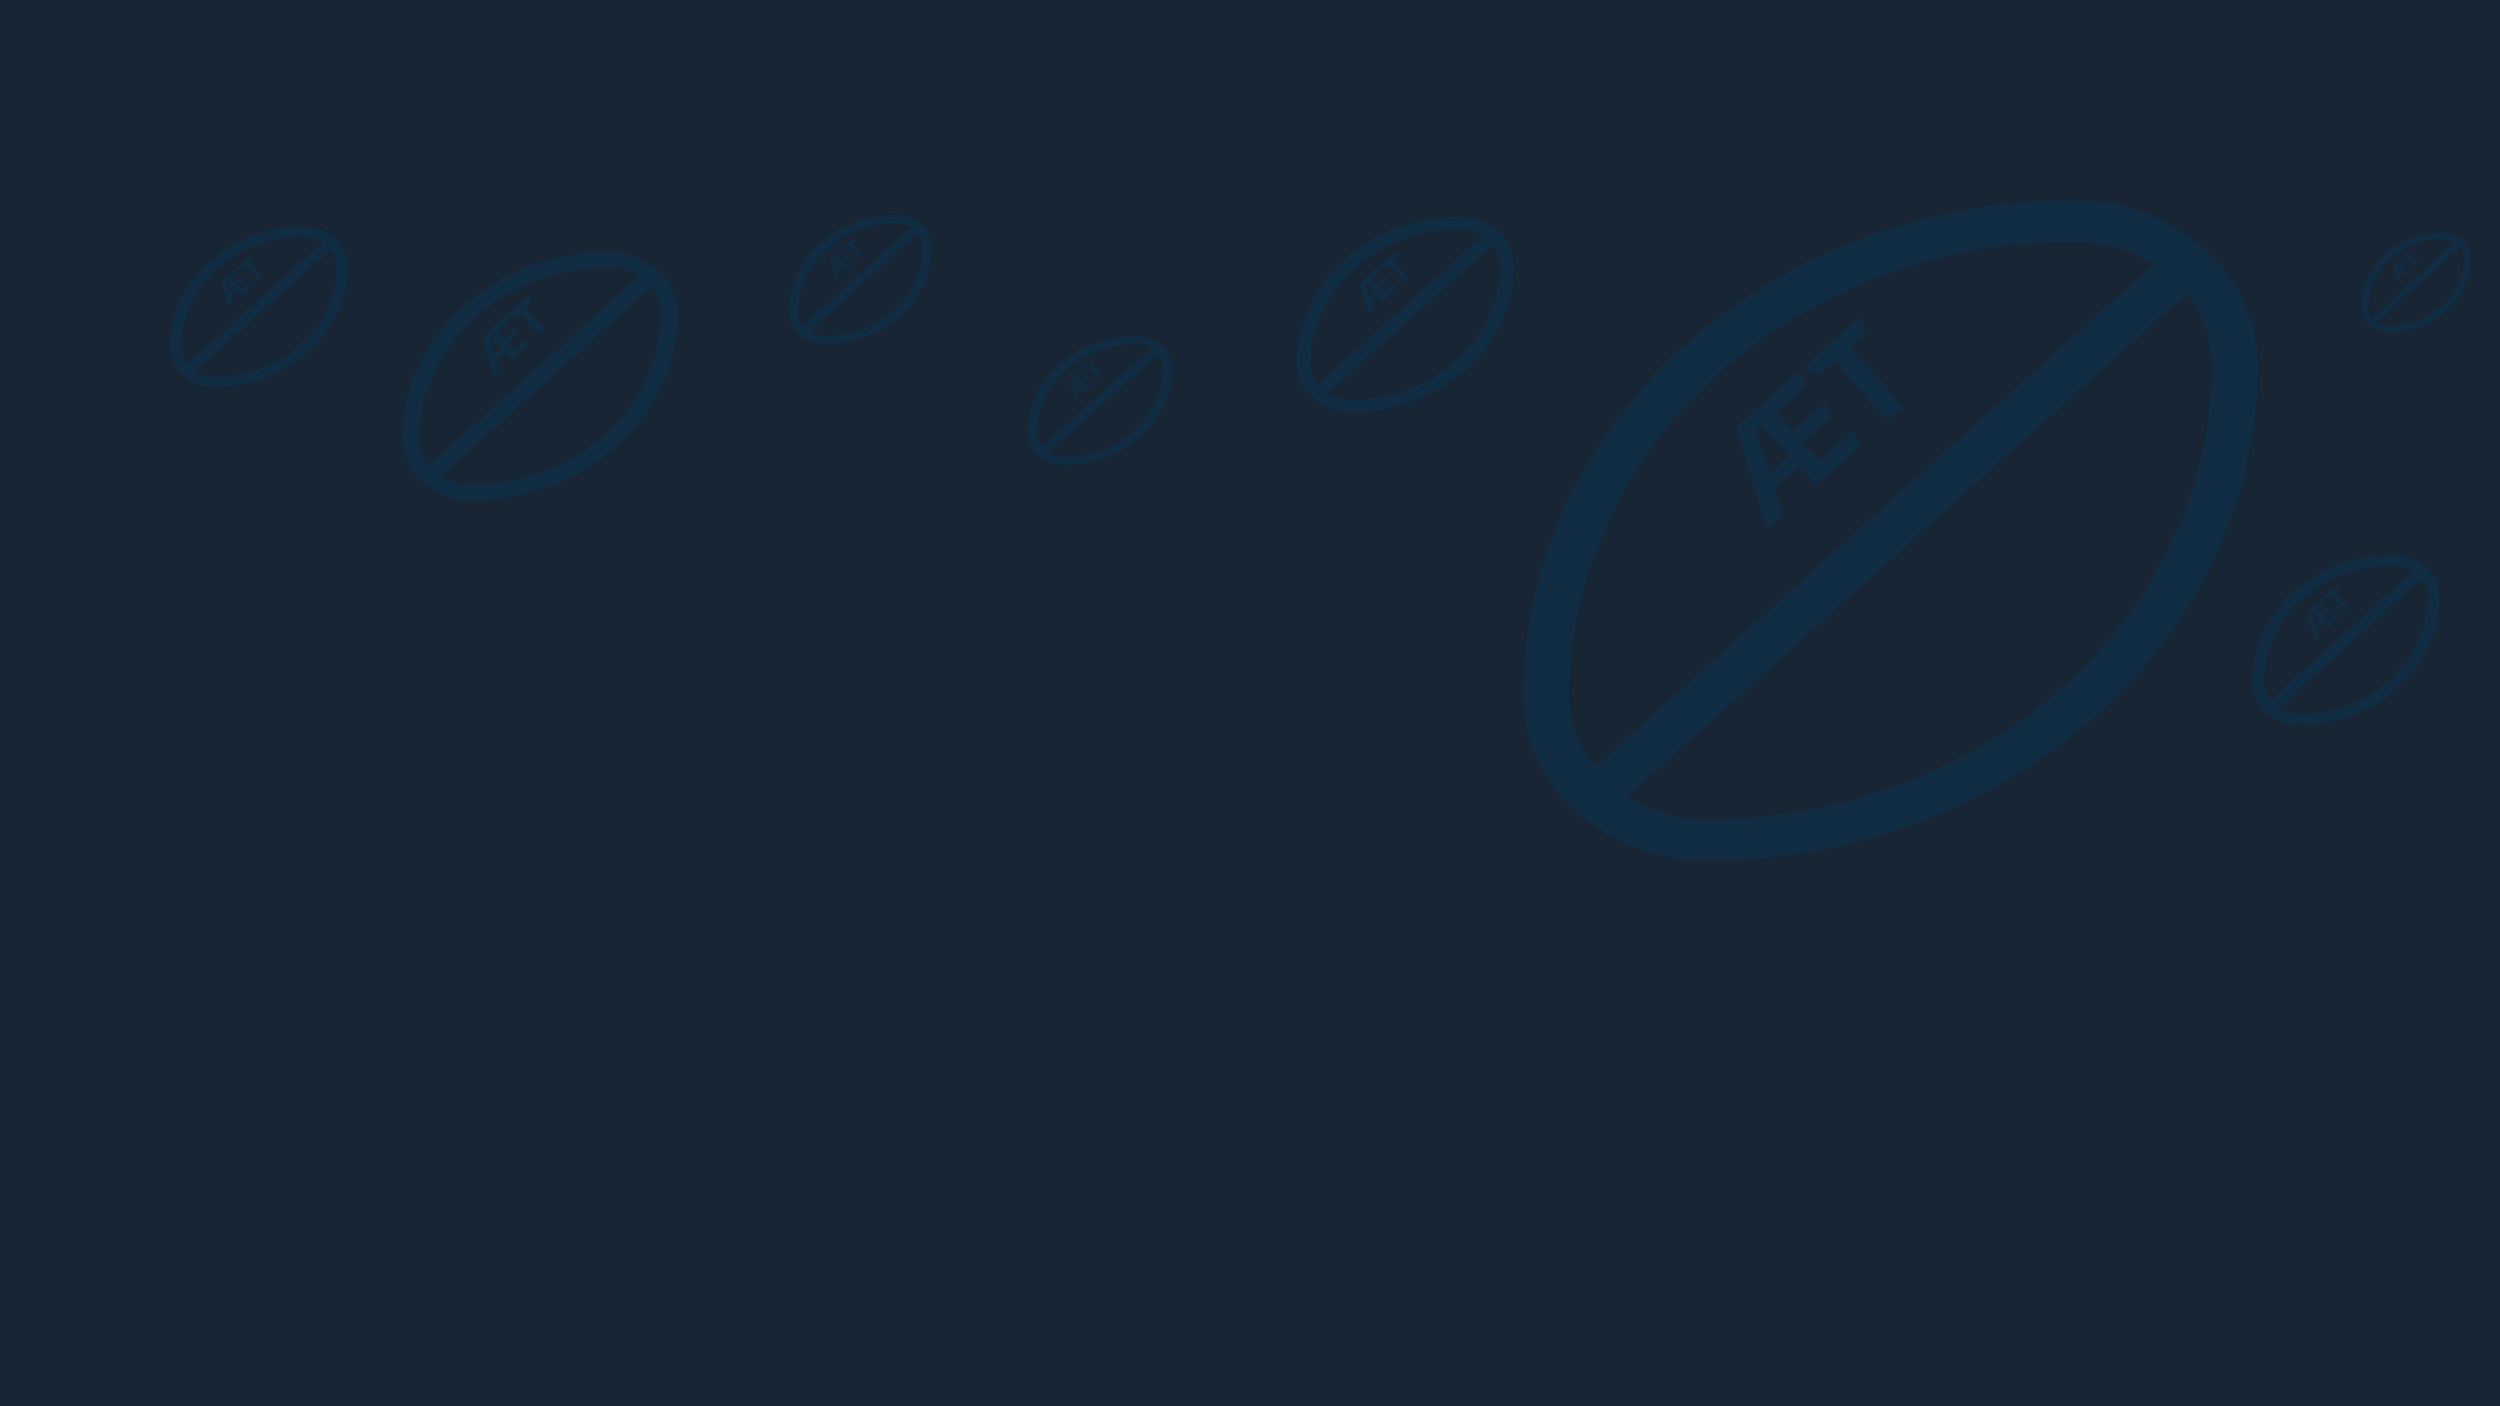 <svg width="1280" height="720" viewBox="0 0 1280 720" fill="none" xmlns="http://www.w3.org/2000/svg">
<rect width="1280" height="720" fill="#182534"/>
<path d="M1061.91 102.503C1074.88 102.503 1087.06 104.704 1098.44 109.106C1109.82 113.507 1119.79 119.504 1128.36 127.097C1136.93 134.69 1143.66 143.659 1148.55 154.002C1153.45 164.346 1155.9 175.351 1155.9 187.015C1155.9 210.344 1152.53 232.792 1145.8 254.36C1139.07 275.929 1129.58 296.121 1117.35 314.938C1105.11 333.755 1090.42 350.867 1073.29 366.273C1056.15 381.678 1037.12 394.883 1016.2 405.888C995.269 416.892 972.812 425.42 948.825 431.472C924.838 437.525 899.871 440.551 873.926 440.551C860.954 440.551 848.777 438.35 837.395 433.948C826.013 429.547 816.039 423.549 807.472 415.956C798.905 408.364 792.174 399.395 787.279 389.051C782.384 378.707 779.936 367.703 779.936 356.039C779.936 332.71 783.302 310.261 790.033 288.693C796.764 267.125 806.248 246.933 818.487 228.115C830.725 209.298 845.411 192.187 862.545 176.781C879.678 161.375 898.709 148.17 919.636 137.166C940.564 126.162 963.021 117.634 987.008 111.581C1011 105.529 1035.96 102.503 1061.91 102.503ZM1061.91 123.631C1038.16 123.631 1015.34 126.382 993.433 131.884C971.527 137.386 950.966 145.199 931.752 155.323C912.538 165.447 895.037 177.606 879.25 191.802C863.463 205.997 850 221.678 838.864 238.845C827.727 256.011 819.037 274.498 812.796 294.305C806.554 314.113 803.434 334.691 803.434 356.039C803.434 362.641 804.535 369.079 806.738 375.351C808.941 381.623 812.184 387.401 816.467 392.683L1102.66 135.35C1096.79 131.499 1090.36 128.583 1083.38 126.602C1076.41 124.621 1069.25 123.631 1061.91 123.631ZM873.926 419.423C897.669 419.423 920.493 416.672 942.4 411.17C964.306 405.668 984.867 397.855 1004.08 387.731C1023.29 377.607 1040.8 365.447 1056.58 351.252C1072.37 337.057 1085.83 321.376 1096.97 304.209C1108.11 287.043 1116.8 268.556 1123.04 248.748C1129.28 228.941 1132.4 208.363 1132.4 187.015C1132.4 180.412 1131.3 173.975 1129.09 167.703C1126.89 161.43 1123.65 155.653 1119.37 150.371L833.173 407.703C839.047 411.555 845.472 414.471 852.448 416.452C859.424 418.432 866.583 419.423 873.926 419.423Z" fill="#112D43"/>
<path d="M904.841 270.718C904.732 270.816 904.559 270.767 904.517 270.627L888.955 218.864C888.933 218.79 888.956 218.709 889.014 218.657L921.171 189.87C921.276 189.776 921.442 189.816 921.491 189.948L924.121 196.892C924.13 196.915 924.143 196.936 924.159 196.954L924.628 197.478C924.702 197.56 924.695 197.687 924.613 197.76L909.588 211.21C909.506 211.284 909.499 211.411 909.573 211.493L917.683 220.553C917.757 220.635 917.883 220.642 917.966 220.568L934.444 205.816C934.549 205.723 934.714 205.763 934.764 205.894L937.233 212.375C937.242 212.398 937.255 212.419 937.271 212.438L937.701 212.918C937.775 213 937.768 213.127 937.686 213.2L923.077 226.278C922.995 226.352 922.988 226.478 923.062 226.561L931.314 235.779C931.388 235.862 931.514 235.869 931.597 235.795L948.632 220.545C948.736 220.451 948.902 220.492 948.952 220.623L951.584 227.569C951.593 227.592 951.606 227.613 951.622 227.631L952.089 228.153C952.163 228.235 952.156 228.362 952.073 228.435L929.785 248.389C929.702 248.462 929.576 248.455 929.502 248.373L921.051 238.932C920.977 238.85 920.851 238.843 920.768 238.917L908.356 250.029C908.298 250.081 908.275 250.162 908.298 250.237L912.468 263.734C912.491 263.809 912.469 263.89 912.41 263.942L904.841 270.718ZM899.074 219.937C899.016 219.989 898.994 220.07 899.017 220.145L905.737 241.992C905.78 242.132 905.953 242.18 906.061 242.083L915.799 233.365C915.881 233.292 915.888 233.165 915.814 233.083L901.967 217.615C901.894 217.533 901.767 217.526 901.685 217.6L899.074 219.937Z" fill="#112D43"/>
<path d="M966.728 215.316C966.646 215.39 966.519 215.383 966.446 215.301L939.252 184.924C939.178 184.841 939.051 184.834 938.969 184.908L930.589 192.41C930.506 192.484 930.38 192.477 930.306 192.395L929.837 191.871C929.821 191.853 929.802 191.838 929.78 191.827L923.18 188.436C923.055 188.371 923.033 188.202 923.138 188.109L952.108 162.174C952.213 162.081 952.379 162.121 952.428 162.252L955.058 169.196C955.067 169.219 955.08 169.241 955.096 169.259L955.565 169.783C955.639 169.865 955.632 169.991 955.55 170.065L947.166 177.57C947.084 177.644 947.077 177.77 947.15 177.853L974.344 208.23C974.418 208.312 974.411 208.438 974.329 208.512L966.728 215.316Z" fill="#112D43"/>
<path d="M311.75 129C316.615 129 321.182 129.827 325.451 131.48C329.719 133.134 333.46 135.387 336.673 138.24C339.886 141.092 342.41 144.462 344.246 148.348C346.082 152.234 347 156.368 347 160.75C347 169.514 345.738 177.948 343.213 186.051C340.689 194.154 337.132 201.74 332.542 208.809C327.952 215.878 322.444 222.307 316.019 228.095C309.593 233.882 302.456 238.843 294.607 242.978C286.758 247.112 278.336 250.316 269.34 252.589C260.344 254.863 250.98 256 241.25 256C236.385 256 231.818 255.173 227.549 253.52C223.281 251.866 219.54 249.613 216.327 246.76C213.114 243.908 210.59 240.538 208.754 236.652C206.918 232.766 206 228.632 206 224.25C206 215.486 207.262 207.052 209.787 198.949C212.311 190.846 215.868 183.26 220.458 176.191C225.048 169.122 230.556 162.693 236.981 156.905C243.407 151.118 250.544 146.157 258.393 142.022C266.242 137.888 274.664 134.684 283.66 132.411C292.656 130.137 302.02 129 311.75 129ZM311.75 136.938C302.846 136.938 294.286 137.971 286.07 140.038C277.854 142.105 270.143 145.04 262.937 148.844C255.731 152.647 249.167 157.215 243.247 162.548C237.326 167.881 232.277 173.772 228.1 180.222C223.923 186.671 220.665 193.616 218.324 201.058C215.983 208.499 214.812 216.23 214.812 224.25C214.812 226.73 215.226 229.149 216.052 231.505C216.878 233.862 218.094 236.032 219.701 238.017L327.034 141.34C324.831 139.893 322.421 138.798 319.805 138.054C317.189 137.31 314.504 136.938 311.75 136.938ZM241.25 248.063C250.154 248.063 258.714 247.029 266.93 244.962C275.146 242.895 282.857 239.96 290.063 236.156C297.269 232.353 303.833 227.785 309.753 222.452C315.674 217.119 320.723 211.228 324.9 204.778C329.077 198.329 332.335 191.384 334.676 183.942C337.017 176.501 338.187 168.77 338.187 160.75C338.187 158.27 337.774 155.851 336.948 153.495C336.122 151.138 334.906 148.968 333.299 146.983L225.966 243.66C228.169 245.107 230.579 246.202 233.195 246.946C235.811 247.69 238.496 248.063 241.25 248.063Z" fill="#112D43"/>
<path d="M252.991 192.065C252.882 192.163 252.708 192.114 252.666 191.974L246.909 172.791C246.887 172.717 246.91 172.636 246.967 172.585L258.833 161.944C258.938 161.85 259.103 161.891 259.153 162.022L260.067 164.439C260.076 164.462 260.088 164.483 260.105 164.501L260.182 164.588C260.256 164.67 260.249 164.797 260.166 164.87L254.718 169.757C254.635 169.83 254.628 169.957 254.702 170.039L257.577 173.257C257.651 173.339 257.777 173.346 257.859 173.272L263.811 167.935C263.916 167.841 264.081 167.881 264.131 168.013L264.984 170.256C264.993 170.279 265.006 170.3 265.022 170.318L265.085 170.388C265.159 170.471 265.152 170.597 265.069 170.671L259.776 175.417C259.694 175.491 259.687 175.618 259.761 175.7L262.689 178.977C262.763 179.059 262.889 179.066 262.972 178.993L269.132 173.468C269.236 173.374 269.402 173.415 269.452 173.546L270.366 175.964C270.375 175.987 270.388 176.008 270.404 176.026L270.481 176.112C270.554 176.194 270.547 176.321 270.465 176.395L262.292 183.724C262.21 183.798 262.084 183.791 262.01 183.708L259.007 180.348C258.933 180.265 258.807 180.259 258.725 180.332L254.222 184.37C254.164 184.422 254.141 184.503 254.164 184.578L255.681 189.496C255.704 189.571 255.682 189.652 255.623 189.704L252.991 192.065ZM250.741 173.065C250.683 173.117 250.66 173.198 250.683 173.273L253.123 181.218C253.166 181.357 253.338 181.405 253.447 181.308L256.861 178.247C256.943 178.173 256.95 178.046 256.876 177.964L251.85 172.339C251.776 172.257 251.65 172.25 251.568 172.324L250.741 173.065Z" fill="#112D43"/>
<path d="M276.147 171.299C276.065 171.373 275.939 171.366 275.865 171.283L265.833 160.057C265.759 159.975 265.633 159.968 265.551 160.042L262.594 162.694C262.511 162.767 262.385 162.76 262.311 162.678L262.234 162.592C262.218 162.573 262.198 162.558 262.177 162.547L259.883 161.367C259.759 161.303 259.737 161.133 259.842 161.04L270.436 151.539C270.54 151.446 270.706 151.486 270.756 151.617L271.669 154.034C271.678 154.057 271.691 154.078 271.707 154.097L271.785 154.183C271.858 154.265 271.851 154.392 271.769 154.466L268.811 157.118C268.728 157.192 268.721 157.319 268.795 157.401L278.827 168.627C278.901 168.709 278.894 168.836 278.812 168.91L276.147 171.299Z" fill="#112D43"/>
<path d="M155.25 116C158.39 116 161.337 116.534 164.092 117.602C166.847 118.669 169.261 120.124 171.335 121.966C173.409 123.808 175.038 125.983 176.223 128.492C177.408 131.001 178 133.671 178 136.5C178 142.159 177.185 147.604 175.556 152.836C173.927 158.068 171.631 162.966 168.669 167.53C165.707 172.095 162.152 176.245 158.005 179.982C153.858 183.719 149.251 186.923 144.186 189.592C139.121 192.261 133.685 194.33 127.879 195.798C122.073 197.266 116.03 198 109.75 198C106.61 198 103.663 197.466 100.908 196.398C98.153 195.331 95.739 193.876 93.665 192.034C91.591 190.192 89.962 188.017 88.777 185.508C87.592 182.999 87 180.329 87 177.5C87 171.841 87.815 166.396 89.444 161.164C91.073 155.932 93.369 151.034 96.331 146.47C99.293 141.905 102.848 137.755 106.995 134.018C111.142 130.281 115.749 127.077 120.814 124.408C125.879 121.739 131.315 119.67 137.121 118.202C142.927 116.734 148.97 116 155.25 116ZM155.25 121.125C149.503 121.125 143.979 121.792 138.676 123.127C133.374 124.462 128.397 126.357 123.747 128.812C119.096 131.268 114.86 134.218 111.039 137.661C107.217 141.104 103.959 144.908 101.263 149.072C98.567 153.236 96.464 157.721 94.954 162.525C93.443 167.33 92.688 172.322 92.688 177.5C92.688 179.102 92.954 180.663 93.487 182.185C94.02 183.706 94.805 185.107 95.842 186.389L165.114 123.968C163.692 123.034 162.137 122.326 160.449 121.846C158.76 121.365 157.027 121.125 155.25 121.125ZM109.75 192.875C115.497 192.875 121.021 192.208 126.324 190.873C131.626 189.538 136.603 187.643 141.253 185.188C145.904 182.732 150.14 179.782 153.961 176.339C157.783 172.896 161.041 169.092 163.737 164.928C166.432 160.764 168.536 156.279 170.046 151.475C171.557 146.67 172.312 141.678 172.312 136.5C172.312 134.898 172.046 133.337 171.513 131.815C170.979 130.294 170.194 128.893 169.158 127.611L99.886 190.032C101.308 190.966 102.863 191.674 104.551 192.154C106.24 192.635 107.973 192.875 109.75 192.875Z" fill="#112D43"/>
<path d="M117.41 156.645C117.301 156.742 117.128 156.694 117.086 156.553L113.415 144.318C113.393 144.244 113.416 144.163 113.474 144.111L121.021 137.34C121.125 137.246 121.291 137.287 121.341 137.418L121.89 138.871C121.898 138.893 121.911 138.913 121.927 138.931V138.931C121.997 139.01 121.99 139.132 121.912 139.202L118.495 142.268C118.412 142.342 118.405 142.468 118.479 142.551L120.24 144.522C120.314 144.605 120.44 144.612 120.522 144.538L124.234 141.208C124.338 141.114 124.504 141.154 124.554 141.286L125.065 142.629C125.072 142.649 125.084 142.668 125.099 142.685V142.685C125.165 142.759 125.159 142.873 125.085 142.94L121.76 145.923C121.677 145.997 121.67 146.123 121.744 146.206L123.54 148.216C123.613 148.298 123.739 148.305 123.822 148.231L127.668 144.781C127.772 144.687 127.938 144.727 127.988 144.859L128.537 146.312C128.546 146.334 128.558 146.355 128.574 146.372V146.372C128.644 146.451 128.637 146.572 128.559 146.643L123.383 151.286C123.301 151.36 123.175 151.353 123.101 151.271L121.257 149.207C121.184 149.124 121.057 149.117 120.975 149.191L118.156 151.72C118.098 151.772 118.075 151.854 118.098 151.929L119.05 155.017C119.073 155.092 119.051 155.173 118.993 155.225L117.41 156.645ZM115.909 144.421C115.851 144.473 115.829 144.554 115.851 144.629L117.38 149.609C117.423 149.749 117.596 149.797 117.704 149.7L119.772 147.844C119.854 147.771 119.861 147.644 119.788 147.562L116.638 144.036C116.565 143.953 116.438 143.946 116.356 144.02L115.909 144.421Z" fill="#112D43"/>
<path d="M132.325 143.264C132.243 143.338 132.117 143.331 132.043 143.248L125.663 136.106C125.589 136.023 125.463 136.016 125.381 136.09L123.572 137.713C123.493 137.784 123.371 137.777 123.301 137.698V137.698C123.285 137.68 123.266 137.666 123.245 137.655L121.867 136.945C121.743 136.881 121.721 136.712 121.825 136.618L128.509 130.622C128.614 130.528 128.78 130.569 128.829 130.7L129.378 132.153C129.387 132.175 129.399 132.195 129.415 132.213V132.213C129.485 132.292 129.479 132.414 129.4 132.484L127.59 134.108C127.508 134.182 127.501 134.308 127.575 134.391L133.955 141.533C134.028 141.615 134.021 141.742 133.939 141.816L132.325 143.264Z" fill="#112D43"/>
<path d="M458.75 110C461.269 110 463.633 110.43 465.843 111.289C468.053 112.148 469.99 113.319 471.653 114.802C473.317 116.284 474.624 118.035 475.574 120.055C476.525 122.074 477 124.223 477 126.5C477 131.055 476.347 135.437 475.04 139.648C473.733 143.859 471.891 147.802 469.515 151.476C467.138 155.149 464.287 158.49 460.96 161.498C457.633 164.506 453.938 167.084 449.875 169.232C445.811 171.381 441.451 173.046 436.793 174.228C432.135 175.409 427.288 176 422.25 176C419.731 176 417.367 175.57 415.157 174.711C412.947 173.852 411.01 172.681 409.347 171.198C407.683 169.716 406.376 167.965 405.426 165.945C404.475 163.926 404 161.777 404 159.5C404 154.945 404.653 150.563 405.96 146.352C407.267 142.141 409.109 138.198 411.485 134.524C413.862 130.851 416.713 127.51 420.04 124.502C423.367 121.494 427.062 118.916 431.125 116.768C435.189 114.619 439.549 112.954 444.207 111.772C448.865 110.591 453.712 110 458.75 110ZM458.75 114.125C454.14 114.125 449.708 114.662 445.455 115.736C441.201 116.811 437.209 118.336 433.478 120.312C429.747 122.289 426.349 124.663 423.284 127.435C420.218 130.206 417.604 133.268 415.442 136.619C413.279 139.971 411.592 143.58 410.38 147.447C409.168 151.314 408.563 155.332 408.563 159.5C408.563 160.789 408.776 162.046 409.204 163.271C409.632 164.495 410.262 165.623 411.093 166.654L466.663 116.413C465.522 115.661 464.275 115.092 462.92 114.705C461.566 114.318 460.176 114.125 458.75 114.125ZM422.25 171.875C426.86 171.875 431.292 171.338 435.545 170.264C439.799 169.189 443.791 167.664 447.522 165.688C451.253 163.711 454.651 161.337 457.716 158.565C460.782 155.794 463.396 152.732 465.558 149.381C467.721 146.029 469.408 142.42 470.62 138.553C471.832 134.686 472.437 130.668 472.437 126.5C472.437 125.211 472.224 123.954 471.796 122.729C471.368 121.505 470.738 120.377 469.907 119.346L414.337 169.587C415.478 170.339 416.725 170.908 418.08 171.295C419.434 171.682 420.824 171.875 422.25 171.875Z" fill="#112D43"/>
<path d="M428.441 142.673C428.332 142.771 428.159 142.722 428.117 142.581L425.198 132.817C425.175 132.742 425.198 132.661 425.256 132.609L431.249 127.214C431.353 127.12 431.519 127.161 431.569 127.293L431.989 128.408C431.995 128.426 432.005 128.442 432.018 128.457V128.457C432.075 128.52 432.069 128.618 432.006 128.675L429.294 131.116C429.212 131.19 429.205 131.317 429.278 131.399L430.639 132.928C430.713 133.01 430.839 133.017 430.921 132.943L433.827 130.327C433.931 130.234 434.096 130.274 434.146 130.405L434.535 131.433C434.542 131.45 434.551 131.465 434.563 131.478V131.478C434.616 131.538 434.611 131.63 434.551 131.683L431.913 134.058C431.831 134.132 431.824 134.259 431.898 134.341L433.286 135.9C433.359 135.983 433.485 135.99 433.568 135.916L436.581 133.203C436.685 133.109 436.851 133.15 436.901 133.282L437.321 134.398C437.328 134.415 437.338 134.432 437.35 134.446V134.446C437.407 134.509 437.401 134.607 437.338 134.664L433.216 138.375C433.134 138.449 433.008 138.442 432.934 138.359L431.507 136.757C431.434 136.674 431.308 136.667 431.226 136.741L429.012 138.734C428.954 138.786 428.931 138.867 428.954 138.942L429.703 141.38C429.726 141.455 429.704 141.536 429.646 141.588L428.441 142.673ZM427.21 132.859C427.152 132.911 427.129 132.992 427.152 133.067L428.353 136.993C428.396 137.133 428.568 137.181 428.677 137.083L430.261 135.657C430.343 135.583 430.35 135.456 430.276 135.374L427.802 132.595C427.728 132.512 427.602 132.505 427.52 132.579L427.21 132.859Z" fill="#112D43"/>
<path d="M440.389 131.918C440.307 131.992 440.181 131.985 440.107 131.902L435.041 126.212C434.968 126.129 434.842 126.123 434.76 126.196L433.338 127.476C433.275 127.533 433.177 127.528 433.12 127.464V127.464C433.108 127.45 433.093 127.438 433.076 127.43L432.021 126.885C431.897 126.82 431.875 126.651 431.979 126.557L437.256 121.807C437.36 121.713 437.526 121.754 437.576 121.885L437.996 123.001C438.002 123.019 438.012 123.035 438.025 123.049V123.049C438.082 123.113 438.076 123.211 438.013 123.268L436.591 124.548C436.508 124.622 436.501 124.749 436.575 124.831L441.641 130.522C441.714 130.604 441.707 130.731 441.625 130.805L440.389 131.918Z" fill="#112D43"/>
<path d="M747.25 111C751.08 111 754.675 111.651 758.036 112.953C761.396 114.255 764.341 116.029 766.87 118.275C769.399 120.521 771.387 123.174 772.832 126.234C774.277 129.294 775 132.549 775 136C775 142.901 774.006 149.542 772.019 155.922C770.032 162.302 767.231 168.275 763.618 173.842C760.005 179.408 755.669 184.47 750.61 189.027C745.552 193.585 739.933 197.491 733.754 200.746C727.576 204.001 720.945 206.524 713.863 208.314C706.781 210.105 699.41 211 691.75 211C687.92 211 684.325 210.349 680.964 209.047C677.604 207.745 674.659 205.971 672.13 203.725C669.601 201.479 667.613 198.826 666.168 195.766C664.723 192.706 664 189.451 664 186C664 179.099 664.994 172.458 666.981 166.078C668.968 159.698 671.769 153.725 675.382 148.158C678.995 142.592 683.331 137.53 688.39 132.973C693.448 128.415 699.067 124.509 705.246 121.254C711.424 117.999 718.055 115.476 725.137 113.686C732.219 111.895 739.59 111 747.25 111ZM747.25 117.25C740.24 117.25 733.501 118.064 727.034 119.691C720.566 121.319 714.496 123.63 708.823 126.625C703.15 129.62 697.983 133.217 693.322 137.416C688.661 141.615 684.686 146.254 681.398 151.332C678.11 156.41 675.544 161.879 673.702 167.738C671.859 173.598 670.938 179.685 670.938 186C670.938 187.953 671.263 189.857 671.913 191.713C672.563 193.568 673.521 195.277 674.786 196.84L759.282 120.717C757.548 119.577 755.651 118.715 753.591 118.129C751.532 117.543 749.418 117.25 747.25 117.25ZM691.75 204.75C698.76 204.75 705.499 203.936 711.966 202.309C718.434 200.681 724.504 198.37 730.177 195.375C735.85 192.38 741.017 188.783 745.678 184.584C750.339 180.385 754.314 175.746 757.602 170.668C760.89 165.59 763.456 160.121 765.298 154.262C767.141 148.402 768.062 142.315 768.062 136C768.062 134.047 767.737 132.143 767.087 130.287C766.437 128.432 765.479 126.723 764.214 125.16L679.718 201.283C681.452 202.423 683.349 203.285 685.409 203.871C687.468 204.457 689.582 204.75 691.75 204.75Z" fill="#112D43"/>
<path d="M701.042 160.613C700.933 160.711 700.76 160.662 700.718 160.521L696.213 145.507C696.191 145.433 696.213 145.352 696.271 145.301L705.546 136.982C705.65 136.888 705.816 136.928 705.866 137.06L706.561 138.897C706.569 138.92 706.582 138.941 706.598 138.96L706.626 138.99C706.699 139.072 706.692 139.199 706.61 139.273L702.384 143.063C702.302 143.137 702.295 143.264 702.368 143.346L704.575 145.816C704.649 145.898 704.775 145.905 704.857 145.832L709.465 141.699C709.569 141.605 709.735 141.645 709.785 141.776L710.432 143.478C710.44 143.501 710.453 143.522 710.47 143.54L710.485 143.557C710.559 143.64 710.552 143.766 710.47 143.84L706.366 147.521C706.284 147.594 706.277 147.721 706.351 147.803L708.6 150.32C708.673 150.403 708.799 150.41 708.882 150.336L713.653 146.056C713.758 145.962 713.924 146.002 713.974 146.134L714.669 147.972C714.677 147.995 714.69 148.016 714.707 148.035L714.733 148.064C714.807 148.147 714.8 148.273 714.718 148.347L708.347 154.061C708.264 154.135 708.138 154.128 708.065 154.046L705.757 151.463C705.684 151.381 705.557 151.374 705.475 151.447L701.982 154.58C701.924 154.632 701.902 154.714 701.925 154.788L703.103 158.608C703.126 158.683 703.103 158.765 703.045 158.817L701.042 160.613ZM699.242 145.679C699.184 145.731 699.161 145.812 699.184 145.887L701.077 152.053C701.12 152.192 701.293 152.24 701.401 152.143L704.008 149.805C704.09 149.732 704.097 149.605 704.023 149.523L700.123 145.157C700.049 145.075 699.923 145.068 699.841 145.142L699.242 145.679Z" fill="#112D43"/>
<path d="M719.254 144.278C719.172 144.352 719.045 144.345 718.972 144.262L711.131 135.486C711.057 135.404 710.931 135.397 710.849 135.471L708.584 137.502C708.502 137.576 708.376 137.569 708.302 137.486L708.275 137.456C708.258 137.438 708.239 137.423 708.217 137.411L706.474 136.514C706.349 136.45 706.328 136.28 706.432 136.187L714.68 128.789C714.784 128.695 714.95 128.736 715 128.867L715.694 130.704C715.703 130.727 715.716 130.749 715.732 130.767L715.759 130.797C715.833 130.88 715.826 131.006 715.744 131.08L713.478 133.112C713.396 133.186 713.389 133.312 713.463 133.395L721.304 142.171C721.378 142.253 721.371 142.38 721.288 142.453L719.254 144.278Z" fill="#112D43"/>
<path d="M581.5 172C584.053 172 586.45 172.43 588.69 173.289C590.931 174.148 592.894 175.319 594.58 176.802C596.266 178.284 597.591 180.035 598.555 182.055C599.518 184.074 600 186.223 600 188.5C600 193.055 599.338 197.437 598.013 201.648C596.688 205.859 594.821 209.802 592.412 213.476C590.003 217.149 587.113 220.49 583.74 223.498C580.368 226.506 576.622 229.084 572.503 231.232C568.384 233.381 563.964 235.046 559.242 236.228C554.521 237.409 549.607 238 544.5 238C541.947 238 539.55 237.57 537.31 236.711C535.069 235.852 533.106 234.681 531.42 233.198C529.734 231.716 528.409 229.965 527.445 227.945C526.482 225.926 526 223.777 526 221.5C526 216.945 526.662 212.563 527.987 208.352C529.312 204.141 531.179 200.198 533.588 196.524C535.997 192.851 538.887 189.51 542.26 186.502C545.632 183.494 549.378 180.916 553.497 178.768C557.616 176.619 562.036 174.954 566.758 173.772C571.479 172.591 576.393 172 581.5 172ZM581.5 176.125C576.827 176.125 572.334 176.662 568.022 177.736C563.711 178.811 559.664 180.336 555.882 182.312C552.1 184.289 548.655 186.663 545.548 189.435C542.44 192.206 539.791 195.268 537.599 198.619C535.407 201.971 533.696 205.58 532.468 209.447C531.239 213.314 530.625 217.332 530.625 221.5C530.625 222.789 530.842 224.046 531.275 225.271C531.709 226.495 532.347 227.623 533.19 228.654L589.521 178.413C588.365 177.661 587.101 177.092 585.728 176.705C584.354 176.318 582.945 176.125 581.5 176.125ZM544.5 233.875C549.173 233.875 553.666 233.338 557.978 232.264C562.289 231.189 566.336 229.664 570.118 227.688C573.9 225.711 577.345 223.337 580.452 220.565C583.56 217.794 586.209 214.732 588.401 211.381C590.593 208.029 592.304 204.42 593.532 200.553C594.761 196.686 595.375 192.668 595.375 188.5C595.375 187.211 595.158 185.954 594.725 184.729C594.291 183.505 593.653 182.377 592.81 181.346L536.479 231.587C537.635 232.339 538.899 232.908 540.272 233.295C541.646 233.682 543.055 233.875 544.5 233.875Z" fill="#112D43"/>
<path d="M550.774 204.674C550.665 204.771 550.49 204.723 550.448 204.583L547.488 194.816C547.465 194.742 547.488 194.662 547.546 194.61L553.624 189.213C553.729 189.12 553.896 189.16 553.946 189.291L554.372 190.408C554.379 190.426 554.389 190.442 554.402 190.457V190.457C554.459 190.52 554.454 190.618 554.39 190.675L551.639 193.117C551.557 193.19 551.55 193.316 551.624 193.398L553.005 194.928C553.079 195.01 553.206 195.018 553.288 194.944L556.237 192.326C556.342 192.233 556.508 192.273 556.558 192.404L556.954 193.433C556.96 193.45 556.969 193.465 556.981 193.478V193.478C557.035 193.538 557.03 193.63 556.97 193.683L554.295 196.059C554.212 196.132 554.205 196.258 554.279 196.34L555.688 197.901C555.762 197.983 555.889 197.99 555.971 197.917L559.029 195.202C559.134 195.109 559.301 195.149 559.351 195.28L559.778 196.398C559.784 196.415 559.794 196.432 559.807 196.446V196.446C559.864 196.509 559.859 196.607 559.795 196.664L555.615 200.376C555.532 200.449 555.405 200.442 555.331 200.36L553.883 198.756C553.809 198.674 553.682 198.667 553.6 198.74L551.354 200.734C551.295 200.786 551.273 200.867 551.296 200.941L552.056 203.381C552.079 203.455 552.056 203.536 551.998 203.588L550.774 204.674ZM549.527 194.859C549.468 194.911 549.446 194.992 549.469 195.066L550.687 198.994C550.73 199.133 550.904 199.181 551.013 199.085L552.621 197.656C552.704 197.583 552.711 197.457 552.637 197.375L550.127 194.594C550.053 194.512 549.926 194.505 549.843 194.578L549.527 194.859Z" fill="#112D43"/>
<path d="M562.886 193.919C562.804 193.992 562.677 193.985 562.603 193.903L557.466 188.211C557.392 188.129 557.265 188.122 557.182 188.195L555.74 189.476C555.675 189.533 555.577 189.528 555.519 189.464V189.464C555.507 189.45 555.491 189.438 555.474 189.43L554.404 188.884C554.278 188.82 554.256 188.651 554.361 188.558L559.713 183.806C559.818 183.713 559.985 183.753 560.035 183.884L560.461 185.001C560.468 185.019 560.478 185.035 560.491 185.049V185.049C560.549 185.113 560.543 185.211 560.479 185.268L559.036 186.549C558.953 186.623 558.946 186.749 559.02 186.831L564.157 192.523C564.231 192.605 564.224 192.73 564.142 192.804L562.886 193.919Z" fill="#112D43"/>
<path d="M1225 284C1228.31 284 1231.42 284.566 1234.33 285.699C1237.23 286.832 1239.78 288.375 1241.97 290.33C1244.16 292.284 1245.87 294.592 1247.12 297.254C1248.37 299.916 1249 302.748 1249 305.75C1249 311.754 1248.14 317.531 1246.42 323.082C1244.7 328.633 1242.28 333.83 1239.16 338.672C1236.03 343.515 1232.28 347.919 1227.91 351.884C1223.53 355.849 1218.67 359.247 1213.33 362.079C1207.98 364.911 1202.25 367.106 1196.12 368.664C1190 370.221 1183.62 371 1177 371C1173.69 371 1170.58 370.434 1167.67 369.301C1164.77 368.168 1162.22 366.625 1160.03 364.67C1157.84 362.716 1156.12 360.408 1154.87 357.746C1153.62 355.084 1153 352.252 1153 349.25C1153 343.246 1153.86 337.469 1155.58 331.918C1157.3 326.367 1159.72 321.17 1162.84 316.328C1165.97 311.485 1169.72 307.081 1174.09 303.116C1178.47 299.151 1183.33 295.753 1188.67 292.921C1194.02 290.089 1199.75 287.894 1205.87 286.336C1212 284.779 1218.38 284 1225 284ZM1225 289.438C1218.94 289.438 1213.11 290.146 1207.52 291.562C1201.92 292.978 1196.67 294.988 1191.77 297.594C1186.86 300.199 1182.39 303.329 1178.36 306.982C1174.33 310.635 1170.89 314.671 1168.05 319.089C1165.2 323.507 1162.98 328.265 1161.39 333.362C1159.8 338.46 1159 343.756 1159 349.25C1159 350.949 1159.28 352.606 1159.84 354.22C1160.41 355.834 1161.23 357.321 1162.33 358.681L1235.41 292.454C1233.91 291.462 1232.27 290.712 1230.48 290.202C1228.7 289.692 1226.88 289.438 1225 289.438ZM1177 365.562C1183.06 365.562 1188.89 364.854 1194.48 363.438C1200.08 362.022 1205.33 360.012 1210.23 357.406C1215.14 354.801 1219.61 351.671 1223.64 348.018C1227.67 344.365 1231.11 340.329 1233.95 335.911C1236.8 331.493 1239.02 326.735 1240.61 321.638C1242.2 316.54 1243 311.244 1243 305.75C1243 304.051 1242.72 302.394 1242.16 300.78C1241.59 299.166 1240.77 297.679 1239.67 296.319L1166.59 362.546C1168.09 363.538 1169.73 364.288 1171.52 364.798C1173.3 365.308 1175.12 365.562 1177 365.562Z" fill="#112D43"/>
<path d="M1185.07 327.135C1184.96 327.233 1184.79 327.184 1184.74 327.044L1180.86 314.038C1180.84 313.963 1180.87 313.882 1180.92 313.83L1188.9 306.63C1189.01 306.536 1189.17 306.576 1189.22 306.708L1189.81 308.266C1189.82 308.289 1189.83 308.31 1189.85 308.329L1189.85 308.332C1189.92 308.414 1189.91 308.541 1189.83 308.615L1186.22 311.877C1186.13 311.951 1186.13 312.078 1186.2 312.161L1188.07 314.27C1188.15 314.353 1188.27 314.36 1188.36 314.286L1192.29 310.734C1192.4 310.64 1192.56 310.68 1192.61 310.812L1193.16 312.253C1193.16 312.274 1193.18 312.295 1193.19 312.312V312.312C1193.26 312.391 1193.26 312.512 1193.18 312.583L1189.66 315.755C1189.58 315.829 1189.57 315.956 1189.65 316.039L1191.56 318.189C1191.63 318.271 1191.75 318.278 1191.84 318.204L1195.91 314.524C1196.02 314.43 1196.18 314.471 1196.23 314.603L1196.82 316.161C1196.83 316.184 1196.84 316.205 1196.86 316.224L1196.86 316.226C1196.93 316.309 1196.93 316.436 1196.84 316.51L1191.37 321.445C1191.29 321.519 1191.17 321.513 1191.09 321.43L1189.13 319.223C1189.06 319.14 1188.93 319.133 1188.85 319.207L1185.86 321.903C1185.8 321.956 1185.78 322.037 1185.8 322.112L1186.81 325.403C1186.84 325.478 1186.81 325.56 1186.76 325.612L1185.07 327.135ZM1183.49 314.159C1183.43 314.211 1183.41 314.293 1183.43 314.368L1185.05 319.676C1185.1 319.816 1185.27 319.864 1185.38 319.767L1187.58 317.778C1187.66 317.704 1187.67 317.578 1187.6 317.495L1184.26 313.736C1184.19 313.654 1184.06 313.647 1183.98 313.721L1183.49 314.159Z" fill="#112D43"/>
<path d="M1200.81 312.934C1200.72 313.008 1200.6 313.001 1200.53 312.918L1193.78 305.323C1193.71 305.24 1193.58 305.233 1193.5 305.307L1191.58 307.039C1191.5 307.113 1191.37 307.106 1191.3 307.023L1191.29 307.02C1191.28 307.002 1191.26 306.987 1191.24 306.976L1189.77 306.215C1189.64 306.15 1189.62 305.981 1189.73 305.887L1196.8 299.502C1196.91 299.408 1197.07 299.449 1197.12 299.58L1197.71 301.138C1197.72 301.161 1197.73 301.183 1197.74 301.201L1197.75 301.204C1197.82 301.286 1197.81 301.413 1197.73 301.487L1195.81 303.22C1195.73 303.294 1195.72 303.421 1195.8 303.503L1202.54 311.099C1202.62 311.181 1202.61 311.308 1202.53 311.382L1200.81 312.934Z" fill="#112D43"/>
<path d="M1251 119C1252.93 119 1254.75 119.332 1256.44 119.996C1258.14 120.66 1259.62 121.565 1260.9 122.71C1262.17 123.856 1263.18 125.209 1263.91 126.77C1264.64 128.33 1265 129.99 1265 131.75C1265 135.27 1264.5 138.656 1263.5 141.91C1262.49 145.164 1261.08 148.21 1259.26 151.049C1257.43 153.888 1255.25 156.47 1252.7 158.794C1250.14 161.118 1247.31 163.11 1244.19 164.771C1241.07 166.431 1237.73 167.717 1234.16 168.63C1230.58 169.543 1226.86 170 1223 170C1221.07 170 1219.25 169.668 1217.56 169.004C1215.86 168.34 1214.38 167.435 1213.1 166.29C1211.83 165.144 1210.82 163.791 1210.09 162.23C1209.36 160.67 1209 159.01 1209 157.25C1209 153.73 1209.5 150.344 1210.5 147.09C1211.51 143.836 1212.92 140.79 1214.74 137.951C1216.57 135.112 1218.75 132.53 1221.3 130.206C1223.86 127.882 1226.69 125.89 1229.81 124.229C1232.93 122.569 1236.27 121.283 1239.84 120.37C1243.42 119.457 1247.14 119 1251 119ZM1251 122.188C1247.46 122.188 1244.06 122.603 1240.8 123.433C1237.54 124.263 1234.48 125.441 1231.61 126.969C1228.75 128.496 1226.14 130.331 1223.79 132.472C1221.44 134.614 1219.44 136.979 1217.78 139.569C1216.12 142.159 1214.82 144.948 1213.89 147.937C1212.96 150.925 1212.5 154.029 1212.5 157.25C1212.5 158.246 1212.66 159.217 1212.99 160.164C1213.32 161.11 1213.8 161.981 1214.44 162.778L1257.07 123.956C1256.2 123.375 1255.24 122.935 1254.2 122.636C1253.16 122.337 1252.09 122.188 1251 122.188ZM1223 166.812C1226.54 166.812 1229.94 166.397 1233.2 165.567C1236.46 164.737 1239.52 163.559 1242.39 162.031C1245.25 160.504 1247.86 158.669 1250.21 156.528C1252.56 154.386 1254.56 152.021 1256.22 149.431C1257.88 146.841 1259.18 144.052 1260.11 141.063C1261.04 138.075 1261.5 134.971 1261.5 131.75C1261.5 130.754 1261.34 129.783 1261.01 128.836C1260.68 127.89 1260.2 127.019 1259.56 126.222L1216.93 165.044C1217.8 165.625 1218.76 166.065 1219.8 166.364C1220.84 166.663 1221.91 166.812 1223 166.812Z" fill="#112D43"/>
<path d="M1227.8 144.198C1227.69 144.297 1227.52 144.248 1227.48 144.107L1225.27 136.659C1225.25 136.584 1225.27 136.503 1225.33 136.451L1229.85 132.347C1229.96 132.253 1230.12 132.293 1230.17 132.425L1230.47 133.225C1230.48 133.238 1230.48 133.251 1230.49 133.262V133.262C1230.54 133.311 1230.53 133.387 1230.48 133.431L1228.44 135.286C1228.36 135.36 1228.35 135.488 1228.42 135.57L1229.41 136.682C1229.48 136.765 1229.6 136.772 1229.69 136.698L1231.83 134.753C1231.94 134.658 1232.1 134.699 1232.15 134.831L1232.42 135.562C1232.43 135.575 1232.44 135.587 1232.45 135.597V135.597C1232.49 135.643 1232.48 135.714 1232.44 135.755L1230.45 137.559C1230.37 137.634 1230.36 137.761 1230.43 137.844L1231.44 138.98C1231.51 139.062 1231.63 139.069 1231.72 138.995L1233.94 136.975C1234.05 136.881 1234.21 136.921 1234.26 137.053L1234.56 137.853C1234.57 137.866 1234.57 137.879 1234.58 137.89V137.89C1234.63 137.939 1234.62 138.014 1234.57 138.058L1231.45 140.895C1231.36 140.969 1231.24 140.962 1231.17 140.879L1230.13 139.71C1230.06 139.627 1229.93 139.62 1229.85 139.694L1228.21 141.183C1228.15 141.236 1228.13 141.318 1228.15 141.393L1228.71 143.22C1228.73 143.295 1228.71 143.377 1228.65 143.429L1227.8 144.198ZM1226.83 136.644C1226.77 136.696 1226.75 136.778 1226.77 136.853L1227.66 139.789C1227.7 139.929 1227.88 139.978 1227.98 139.88L1229.11 138.857C1229.19 138.783 1229.2 138.656 1229.13 138.573L1227.29 136.494C1227.22 136.411 1227.09 136.404 1227.01 136.478L1226.83 136.644Z" fill="#112D43"/>
<path d="M1236.95 135.906C1236.87 135.98 1236.74 135.973 1236.67 135.89L1232.84 131.562C1232.77 131.479 1232.64 131.472 1232.56 131.546L1231.51 132.504C1231.46 132.548 1231.38 132.544 1231.34 132.495V132.495C1231.33 132.484 1231.32 132.475 1231.3 132.468L1230.55 132.078C1230.43 132.013 1230.41 131.843 1230.51 131.749L1234.46 128.169C1234.57 128.074 1234.73 128.115 1234.78 128.247L1235.08 129.046C1235.08 129.06 1235.09 129.073 1235.1 129.084V129.084C1235.14 129.133 1235.14 129.208 1235.09 129.253L1234.04 130.211C1233.95 130.285 1233.95 130.412 1234.02 130.495L1237.84 134.823C1237.92 134.906 1237.91 135.033 1237.83 135.107L1236.95 135.906Z" fill="#112D43"/>
</svg>
